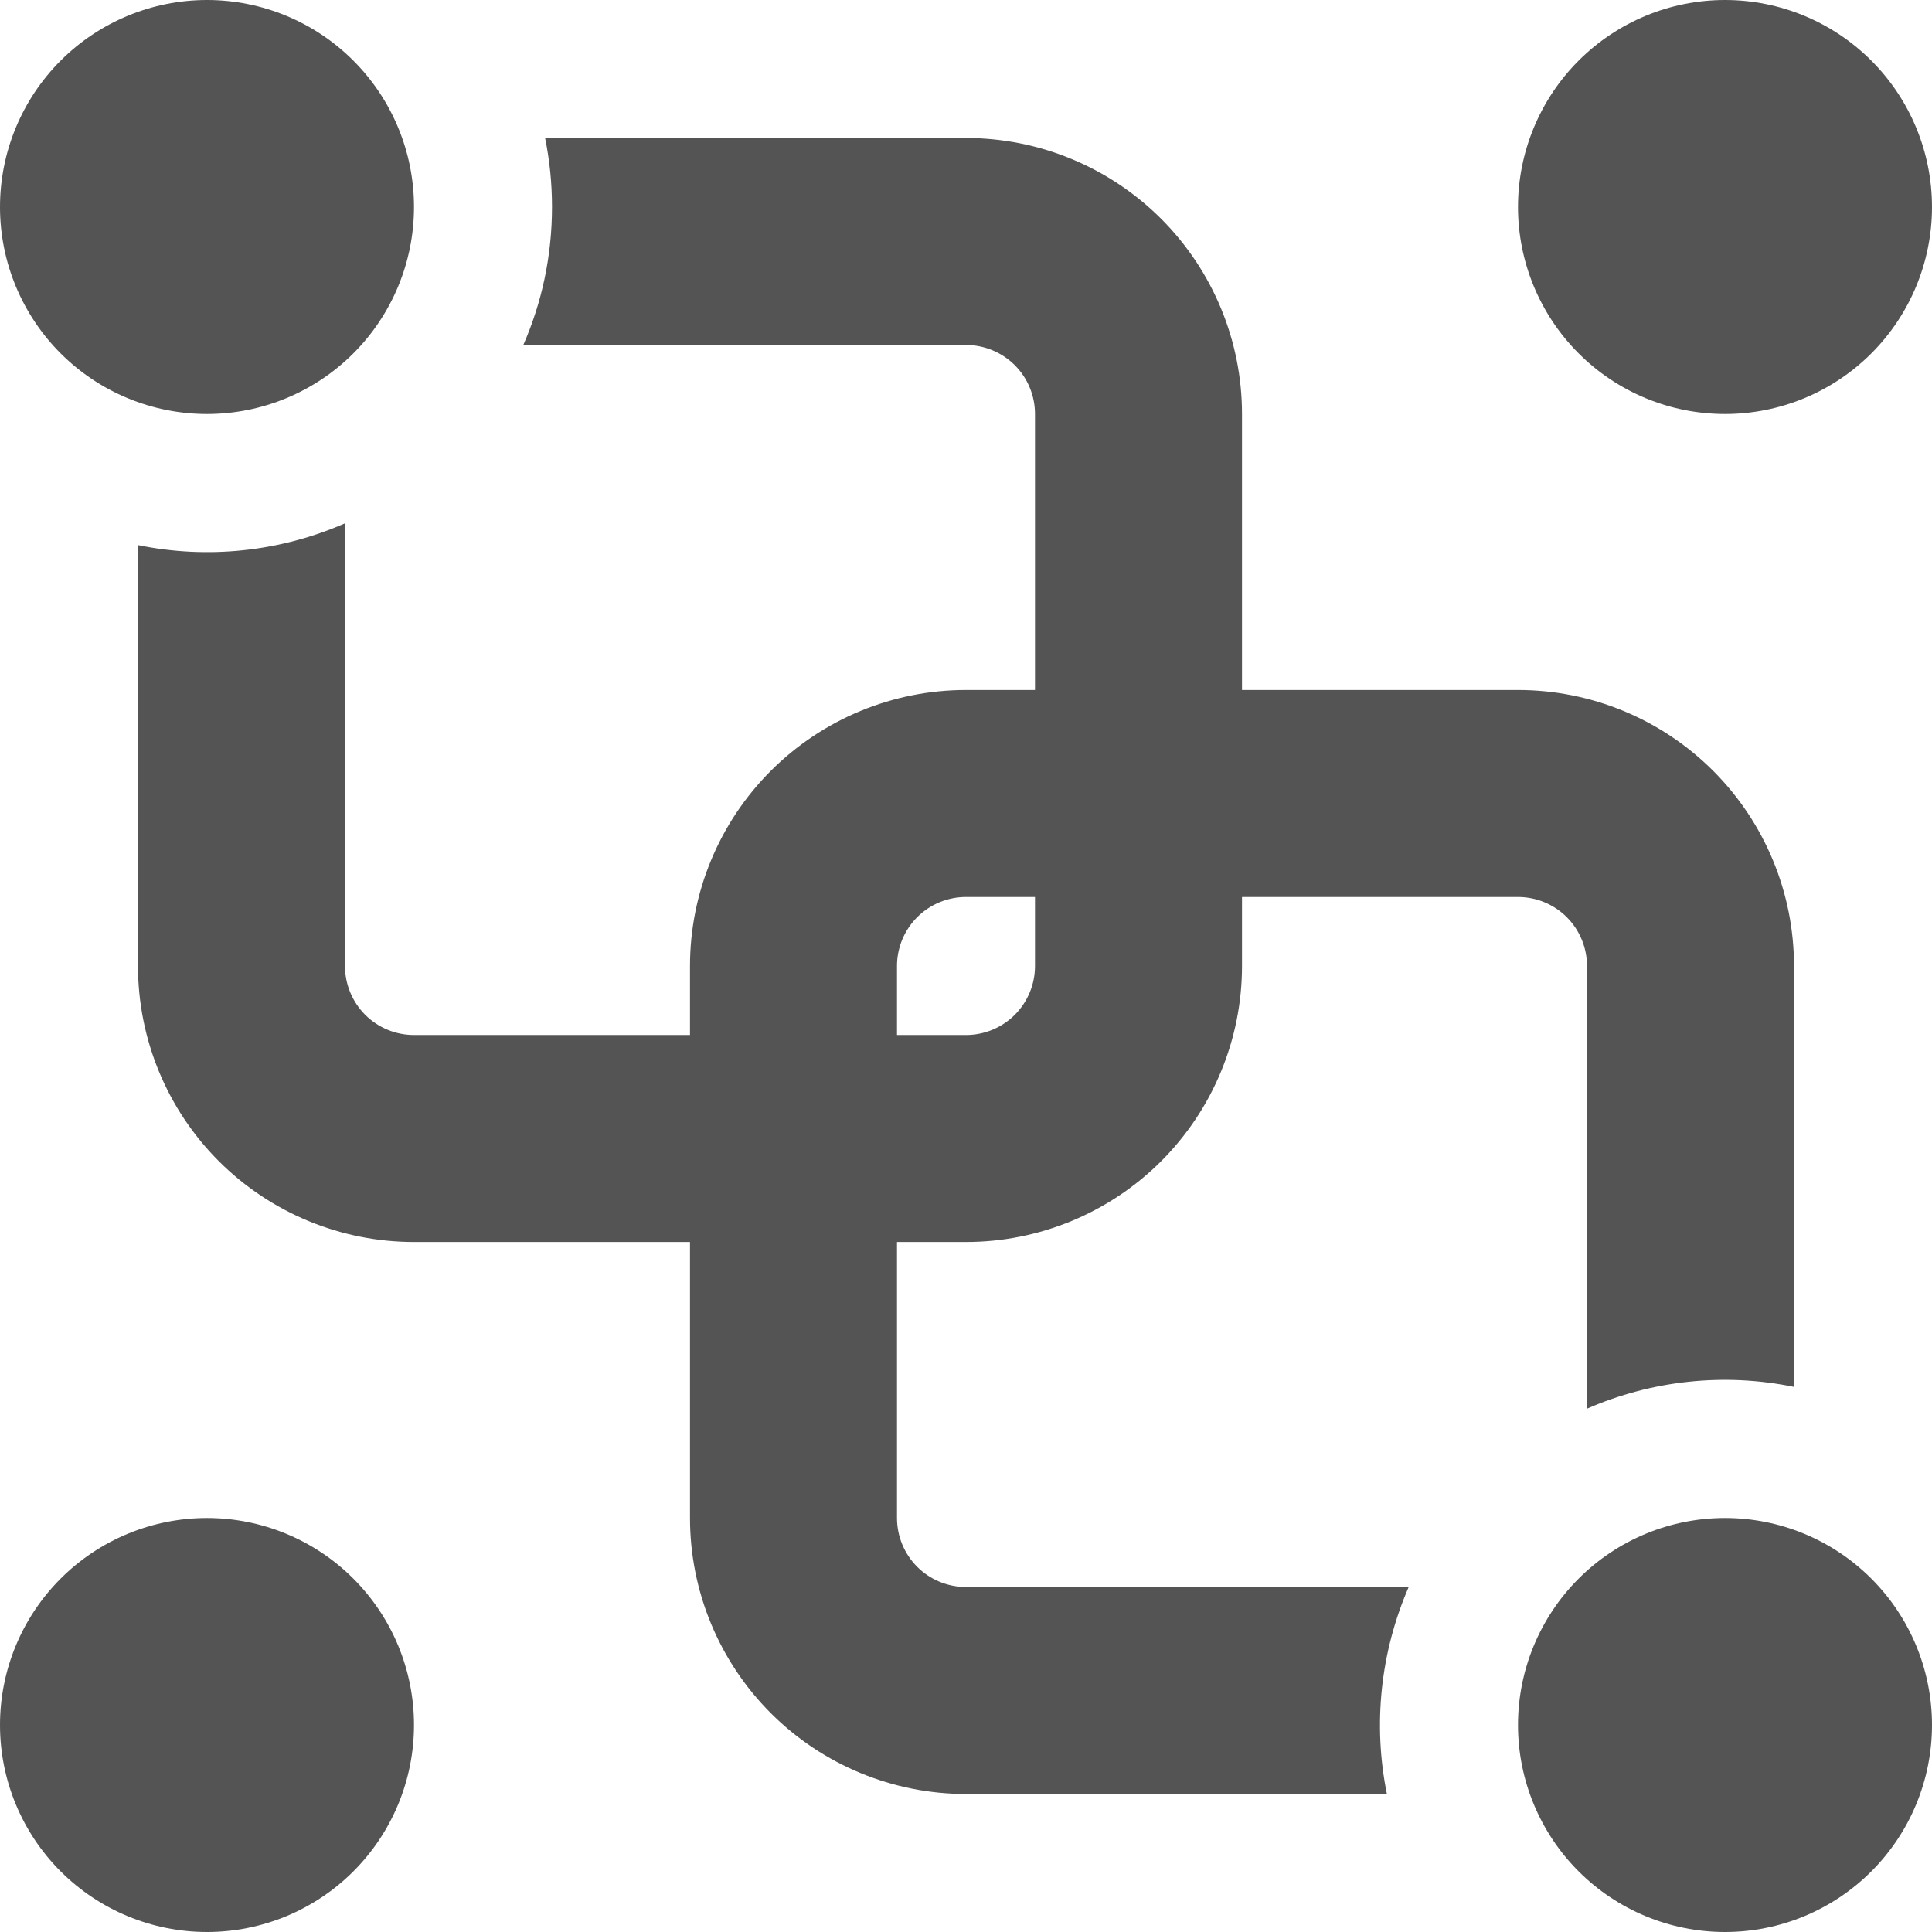<svg width="42" height="42" viewBox="0 0 42 42" fill="none" xmlns="http://www.w3.org/2000/svg">
<path d="M12 4.5C12 5.568 11.778 6.582 11.376 7.5H21C21.398 7.5 21.779 7.658 22.061 7.939C22.342 8.221 22.5 8.602 22.5 9V15H21C19.409 15 17.883 15.632 16.757 16.757C15.632 17.883 15 19.409 15 21V22.5H9C8.602 22.5 8.221 22.342 7.939 22.061C7.658 21.779 7.5 21.398 7.5 21V11.376C6.085 11.995 4.513 12.161 3 11.85V21C3 22.591 3.632 24.117 4.757 25.243C5.883 26.368 7.409 27 9 27H15V33C15 34.591 15.632 36.117 16.757 37.243C17.883 38.368 19.409 39 21 39H30.15C29.843 37.487 30.009 35.916 30.624 34.5H21C20.602 34.5 20.221 34.342 19.939 34.061C19.658 33.779 19.5 33.398 19.5 33V27H21C22.591 27 24.117 26.368 25.243 25.243C26.368 24.117 27 22.591 27 21V19.5H33C33.398 19.5 33.779 19.658 34.061 19.939C34.342 20.221 34.5 20.602 34.5 21V30.624C35.915 30.005 37.487 29.839 39 30.15V21C39 19.409 38.368 17.883 37.243 16.757C36.117 15.632 34.591 15 33 15H27V9C27 7.409 26.368 5.883 25.243 4.757C24.117 3.632 22.591 3 21 3H11.85C11.949 3.486 12 3.987 12 4.5ZM22.5 19.5V21C22.5 21.398 22.342 21.779 22.061 22.061C21.779 22.342 21.398 22.5 21 22.5H19.5V21C19.5 20.602 19.658 20.221 19.939 19.939C20.221 19.658 20.602 19.5 21 19.5H22.5ZM9 4.5C9 5.693 8.526 6.838 7.682 7.682C6.838 8.526 5.693 9 4.5 9C3.307 9 2.162 8.526 1.318 7.682C0.474 6.838 0 5.693 0 4.5C0 3.307 0.474 2.162 1.318 1.318C2.162 0.474 3.307 0 4.5 0C5.693 0 6.838 0.474 7.682 1.318C8.526 2.162 9 3.307 9 4.5ZM42 37.5C42 38.694 41.526 39.838 40.682 40.682C39.838 41.526 38.694 42 37.5 42C36.306 42 35.162 41.526 34.318 40.682C33.474 39.838 33 38.694 33 37.5C33 36.306 33.474 35.162 34.318 34.318C35.162 33.474 36.306 33 37.5 33C38.694 33 39.838 33.474 40.682 34.318C41.526 35.162 42 36.306 42 37.5ZM42 4.5C42 5.693 41.526 6.838 40.682 7.682C39.838 8.526 38.694 9 37.5 9C36.306 9 35.162 8.526 34.318 7.682C33.474 6.838 33 5.693 33 4.5C33 3.307 33.474 2.162 34.318 1.318C35.162 0.474 36.306 0 37.5 0C38.694 0 39.838 0.474 40.682 1.318C41.526 2.162 42 3.307 42 4.5ZM9 37.5C9 38.694 8.526 39.838 7.682 40.682C6.838 41.526 5.693 42 4.5 42C3.307 42 2.162 41.526 1.318 40.682C0.474 39.838 0 38.694 0 37.5C0 36.306 0.474 35.162 1.318 34.318C2.162 33.474 3.307 33 4.5 33C5.693 33 6.838 33.474 7.682 34.318C8.526 35.162 9 36.306 9 37.5Z" fill="#545454"/>
</svg>
